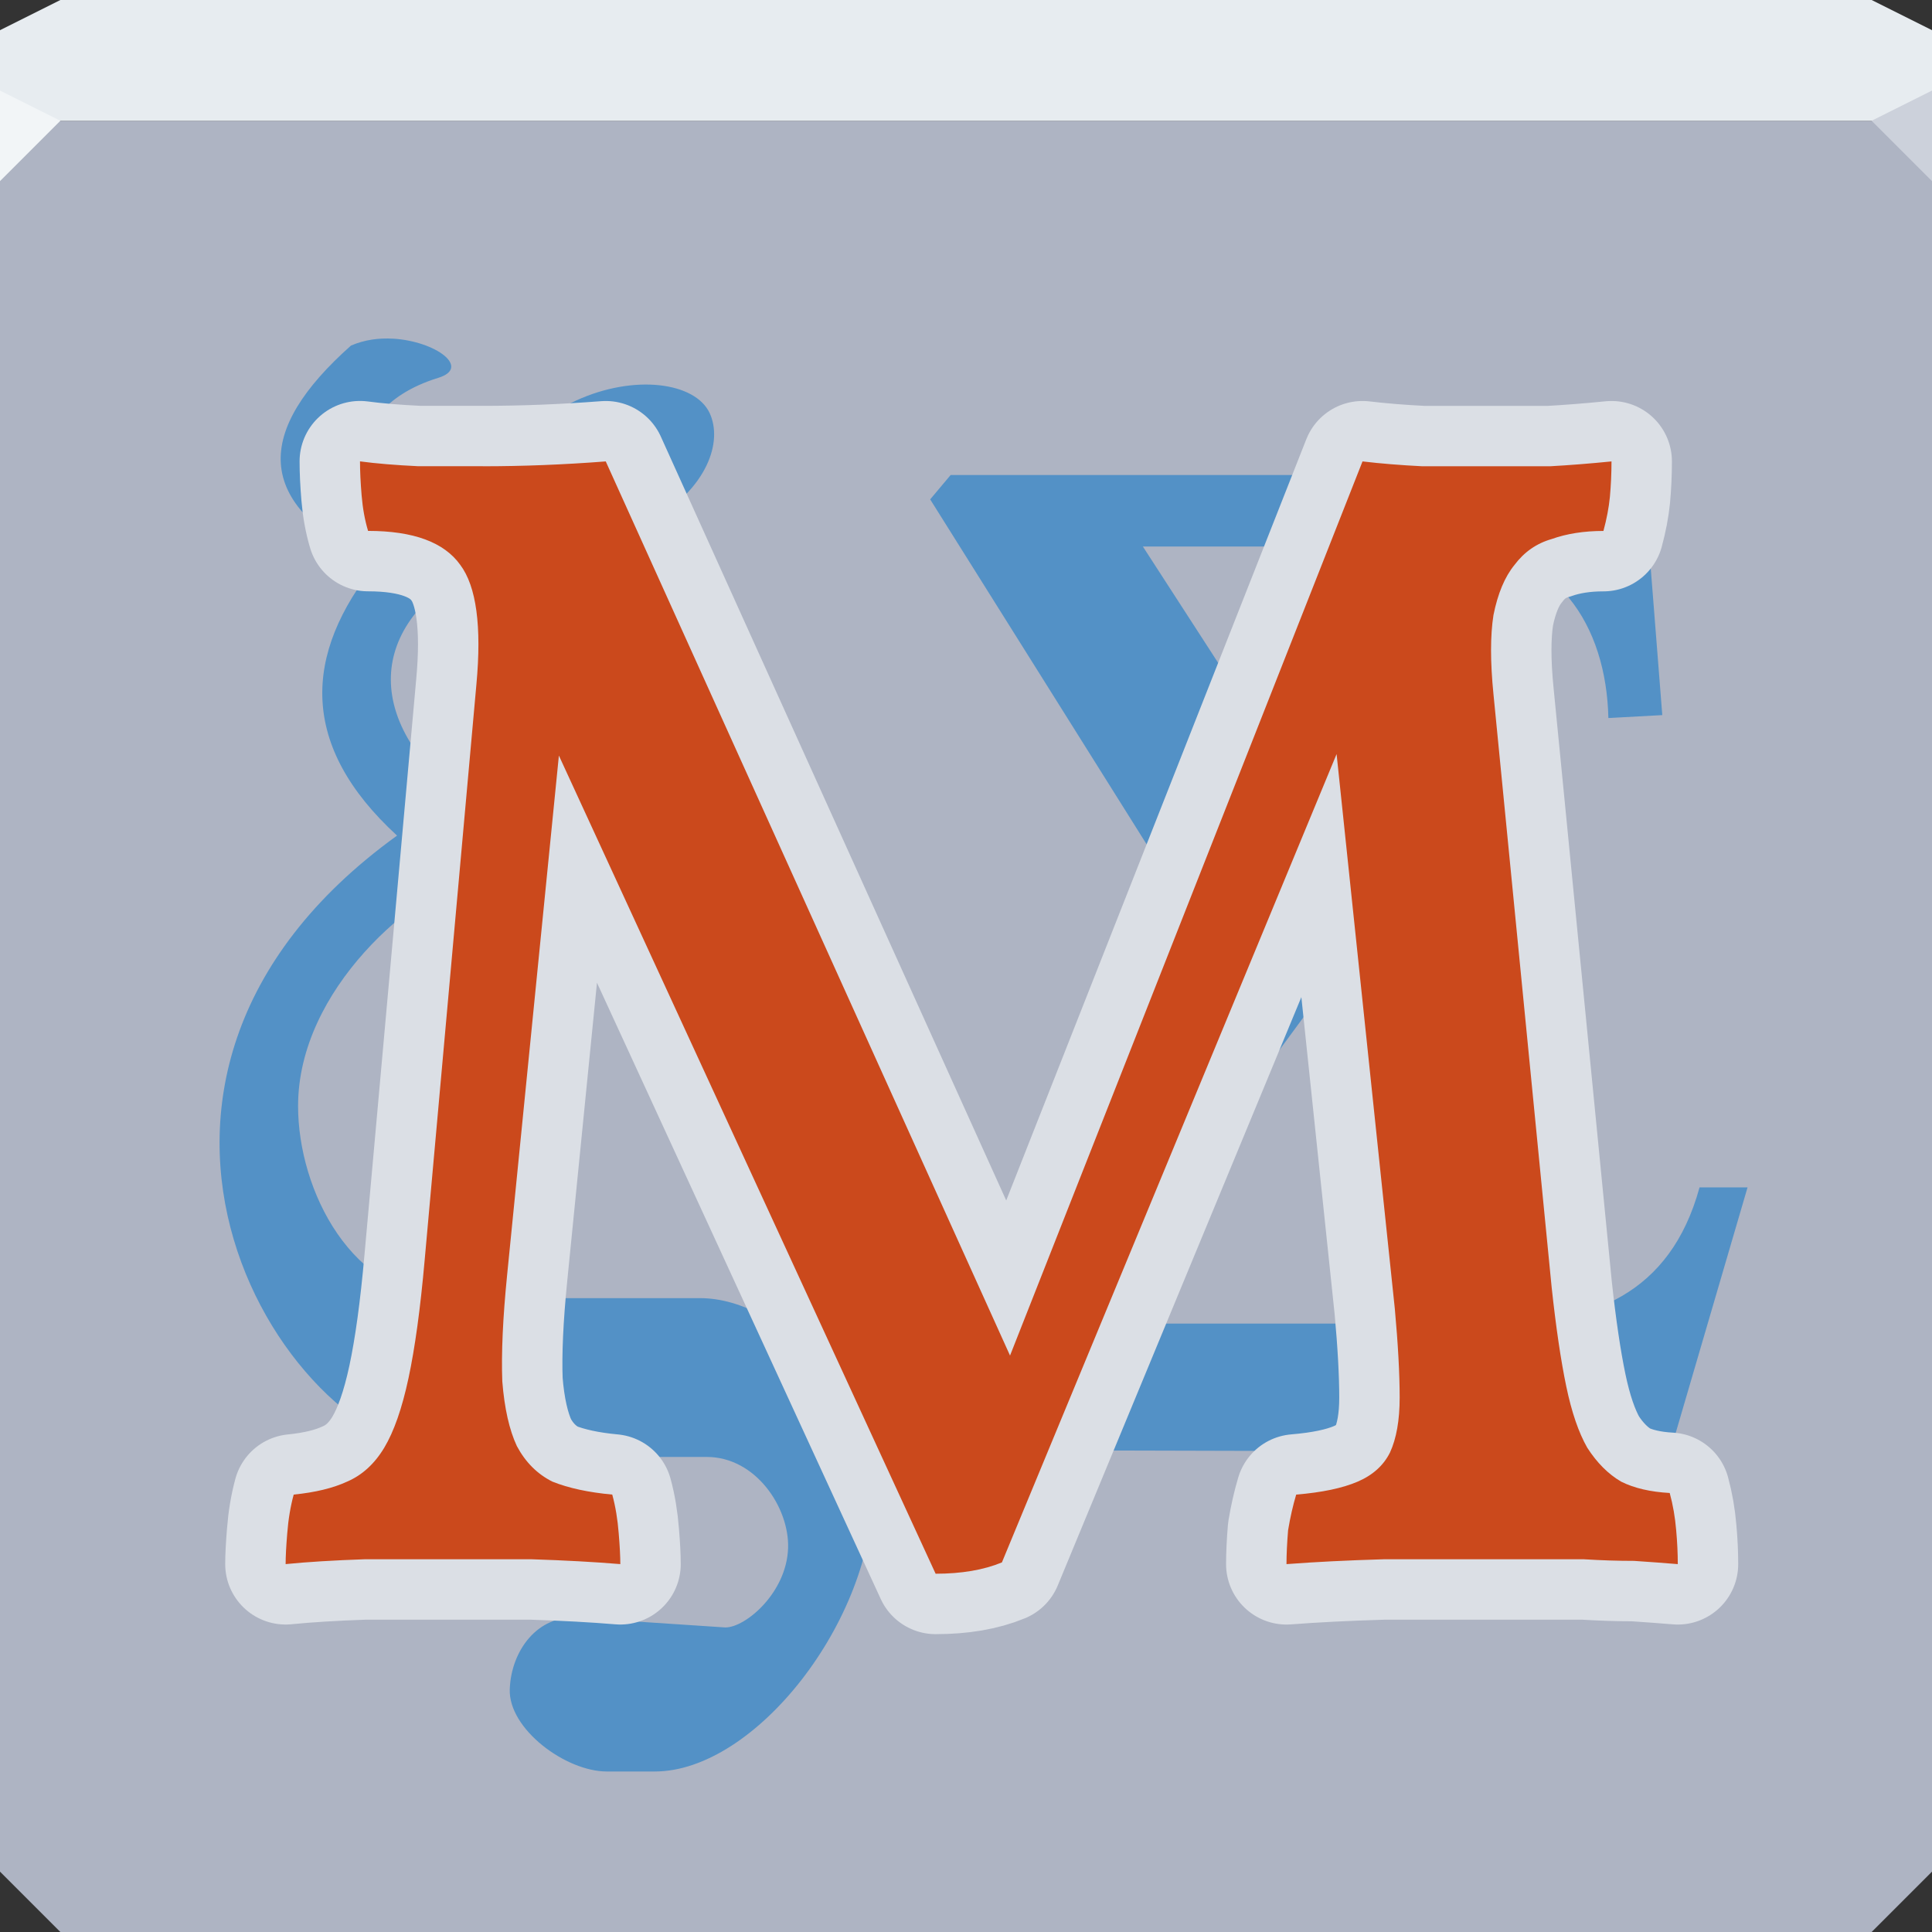 <svg xmlns="http://www.w3.org/2000/svg" viewBox="0 0 64 64"><rect x="0" y="0" width="64" height="64" fill="#333333" stroke="none"/><g color="#000"><path d="m0 4v30 28l2 2h30 30l2-2v-28-30h-32-32" fill="#aeb4c3"/><path d="m2 0l-2 1v3h19.563 19.563 24.875v-3l-2-1h-22.875-19.563-17.563" fill="#e7ecf0"/></g><path d="m0 3v3l2-2" fill="#f2f5f7"/><path d="m64 6l-2-2 2-1" fill="#ccd1db"/><g transform="matrix(.635 0 0 .635 16.224-35.786)"><path d="m13.563 13.438c-.453-.027-.907.032-1.344.219-3.02 2.685-3.216 5.04.813 6.938-2.362 2.924-2.451 5.836.656 8.688-10.966 7.915-3.581 19.813 1.969 19.813h7.906c1.566 0 2.636 1.62 2.594 2.906-.046 1.421-1.351 2.531-2 2.531l-4.719-.313c-1.27-.087-2.111 1.05-2.156 2.281-.047 1.269 1.782 2.625 3.094 2.625h1.531c3.206 0 6.969-4.82 6.969-9 0-2.757-2.825-6.094-5.531-6.094h-7.938c-3.152 0-4.875-3.431-4.875-6.125 0-3.734 3.707-6.847 5.781-7.469 1.158-.347 7.563 2.17 7.563-1.844 0-1.206-3.179-3.03-7.938-.344-3.01-2.28-3.52-5.371.031-7.469.419-.248 3.614-.22 5.75-1.469 1.9-1.111 2.353-2.606 1.938-3.5-.459-.987-2.399-1.249-4.25-.406-2.065.941-4.048 3.061-4.469 3.156-2.742.622-3.449-2.796.063-3.875 1.057-.325-.079-1.168-1.438-1.25m17.781 4.344l-.656.781 9.844 15.688-10.281 13.531-.281 1.094 24.313.063 2.469-8.438h-1.531c-.935 3.425-3.489 4.344-6.406 4.344h-13.406l9.625-13.09-7.563-11.688h9.813c3.405 0 4.965 2.53 5.03 5.469l1.719-.094-.563-7.156-.906-.5h-21.22" transform="matrix(1.636 0 0 1.636-27.23 52.04)" fill="#1b7bc7" fill-opacity=".616" color="#000"/><path d="m-.36 80.68c2.081 0 4.217-.084 6.411-.253l21.09 46.645 18.388-46.645c.956.113 1.996.197 3.121.253 1.181 0 2.334 0 3.458 0 1.125 0 2.193 0 3.205 0 1.012-.056 2.081-.141 3.205-.253 0 .619-.028 1.237-.084 1.856-.056.562-.169 1.153-.337 1.771-1.012 0-1.912.141-2.699.422-.787.225-1.434.675-1.94 1.35-.506.619-.872 1.49-1.097 2.615-.169 1.068-.169 2.446 0 4.133l3.037 30.956c.225 2.081.478 3.796.759 5.145.281 1.35.647 2.418 1.097 3.205.506.787 1.096 1.378 1.771 1.771.675.337 1.518.534 2.53.59.169.619.281 1.265.337 1.94.056.619.084 1.209.084 1.771-.675-.056-1.434-.112-2.277-.169-.844 0-1.715-.028-2.615-.084-.9 0-1.828 0-2.784 0h-2.446c-1.518 0-3.262 0-5.23 0-1.912.056-3.599.141-5.061.253 0-.506.028-1.097.084-1.771.112-.675.253-1.293.422-1.856 1.35-.112 2.418-.337 3.205-.675.787-.337 1.35-.843 1.687-1.518.337-.731.506-1.687.506-2.868 0-1.237-.084-2.784-.253-4.639l-3.037-28.932-17.46 42.17c-.956.394-2.109.59-3.458.59l-19.653-42.681-2.699 27.08c-.225 2.249-.309 4.105-.253 5.567.112 1.406.365 2.53.759 3.374.45.844 1.068 1.462 1.856 1.856.843.337 1.884.562 3.121.675.169.619.281 1.293.337 2.024.056.675.084 1.209.084 1.603-1.35-.112-2.896-.197-4.639-.253-1.687 0-3.149 0-4.386 0-1.237 0-2.671 0-4.302 0-1.631.056-3.01.141-4.133.253 0-.394.028-.928.084-1.603.056-.731.169-1.406.337-2.024 1.125-.112 2.052-.337 2.784-.675.787-.337 1.434-.928 1.94-1.771.506-.843.928-2.052 1.265-3.627.337-1.575.619-3.627.843-6.157l2.699-30.03c.281-3.037 0-5.117-.843-6.242-.844-1.181-2.446-1.771-4.808-1.771-.169-.562-.281-1.181-.337-1.856-.056-.675-.084-1.265-.084-1.771.843.113 1.856.197 3.037.253 1.181 0 2.306 0 3.374 0" stroke-width="6.304" fill="#9d5f4a" stroke-linejoin="round" stroke="#dbdfe5"/><path d="m-.36 80.68c2.081 0 4.217-.084 6.411-.253l21.09 46.645 18.388-46.645c.956.113 1.996.197 3.121.253 1.181 0 2.334 0 3.458 0 1.125 0 2.193 0 3.205 0 1.012-.056 2.081-.141 3.205-.253 0 .619-.028 1.237-.084 1.856-.056.562-.169 1.153-.337 1.771-1.012 0-1.912.141-2.699.422-.787.225-1.434.675-1.94 1.35-.506.619-.872 1.49-1.097 2.615-.169 1.068-.169 2.446 0 4.133l3.037 30.956c.225 2.081.478 3.796.759 5.145.281 1.35.647 2.418 1.097 3.205.506.787 1.096 1.378 1.771 1.771.675.337 1.518.534 2.53.59.169.619.281 1.265.337 1.94.056.619.084 1.209.084 1.771-.675-.056-1.434-.112-2.277-.169-.844 0-1.715-.028-2.615-.084-.9 0-1.828 0-2.784 0h-2.446c-1.518 0-3.262 0-5.23 0-1.912.056-3.599.141-5.061.253 0-.506.028-1.097.084-1.771.112-.675.253-1.293.422-1.856 1.35-.112 2.418-.337 3.205-.675.787-.337 1.35-.843 1.687-1.518.337-.731.506-1.687.506-2.868 0-1.237-.084-2.784-.253-4.639l-3.037-28.932-17.46 42.17c-.956.394-2.109.59-3.458.59l-19.653-42.681-2.699 27.08c-.225 2.249-.309 4.105-.253 5.567.112 1.406.365 2.53.759 3.374.45.844 1.068 1.462 1.856 1.856.843.337 1.884.562 3.121.675.169.619.281 1.293.337 2.024.056.675.084 1.209.084 1.603-1.35-.112-2.896-.197-4.639-.253-1.687 0-3.149 0-4.386 0-1.237 0-2.671 0-4.302 0-1.631.056-3.01.141-4.133.253 0-.394.028-.928.084-1.603.056-.731.169-1.406.337-2.024 1.125-.112 2.052-.337 2.784-.675.787-.337 1.434-.928 1.94-1.771.506-.843.928-2.052 1.265-3.627.337-1.575.619-3.627.843-6.157l2.699-30.03c.281-3.037 0-5.117-.843-6.242-.844-1.181-2.446-1.771-4.808-1.771-.169-.562-.281-1.181-.337-1.856-.056-.675-.084-1.265-.084-1.771.843.113 1.856.197 3.037.253 1.181 0 2.306 0 3.374 0" fill="#cb491c"/></g></svg>